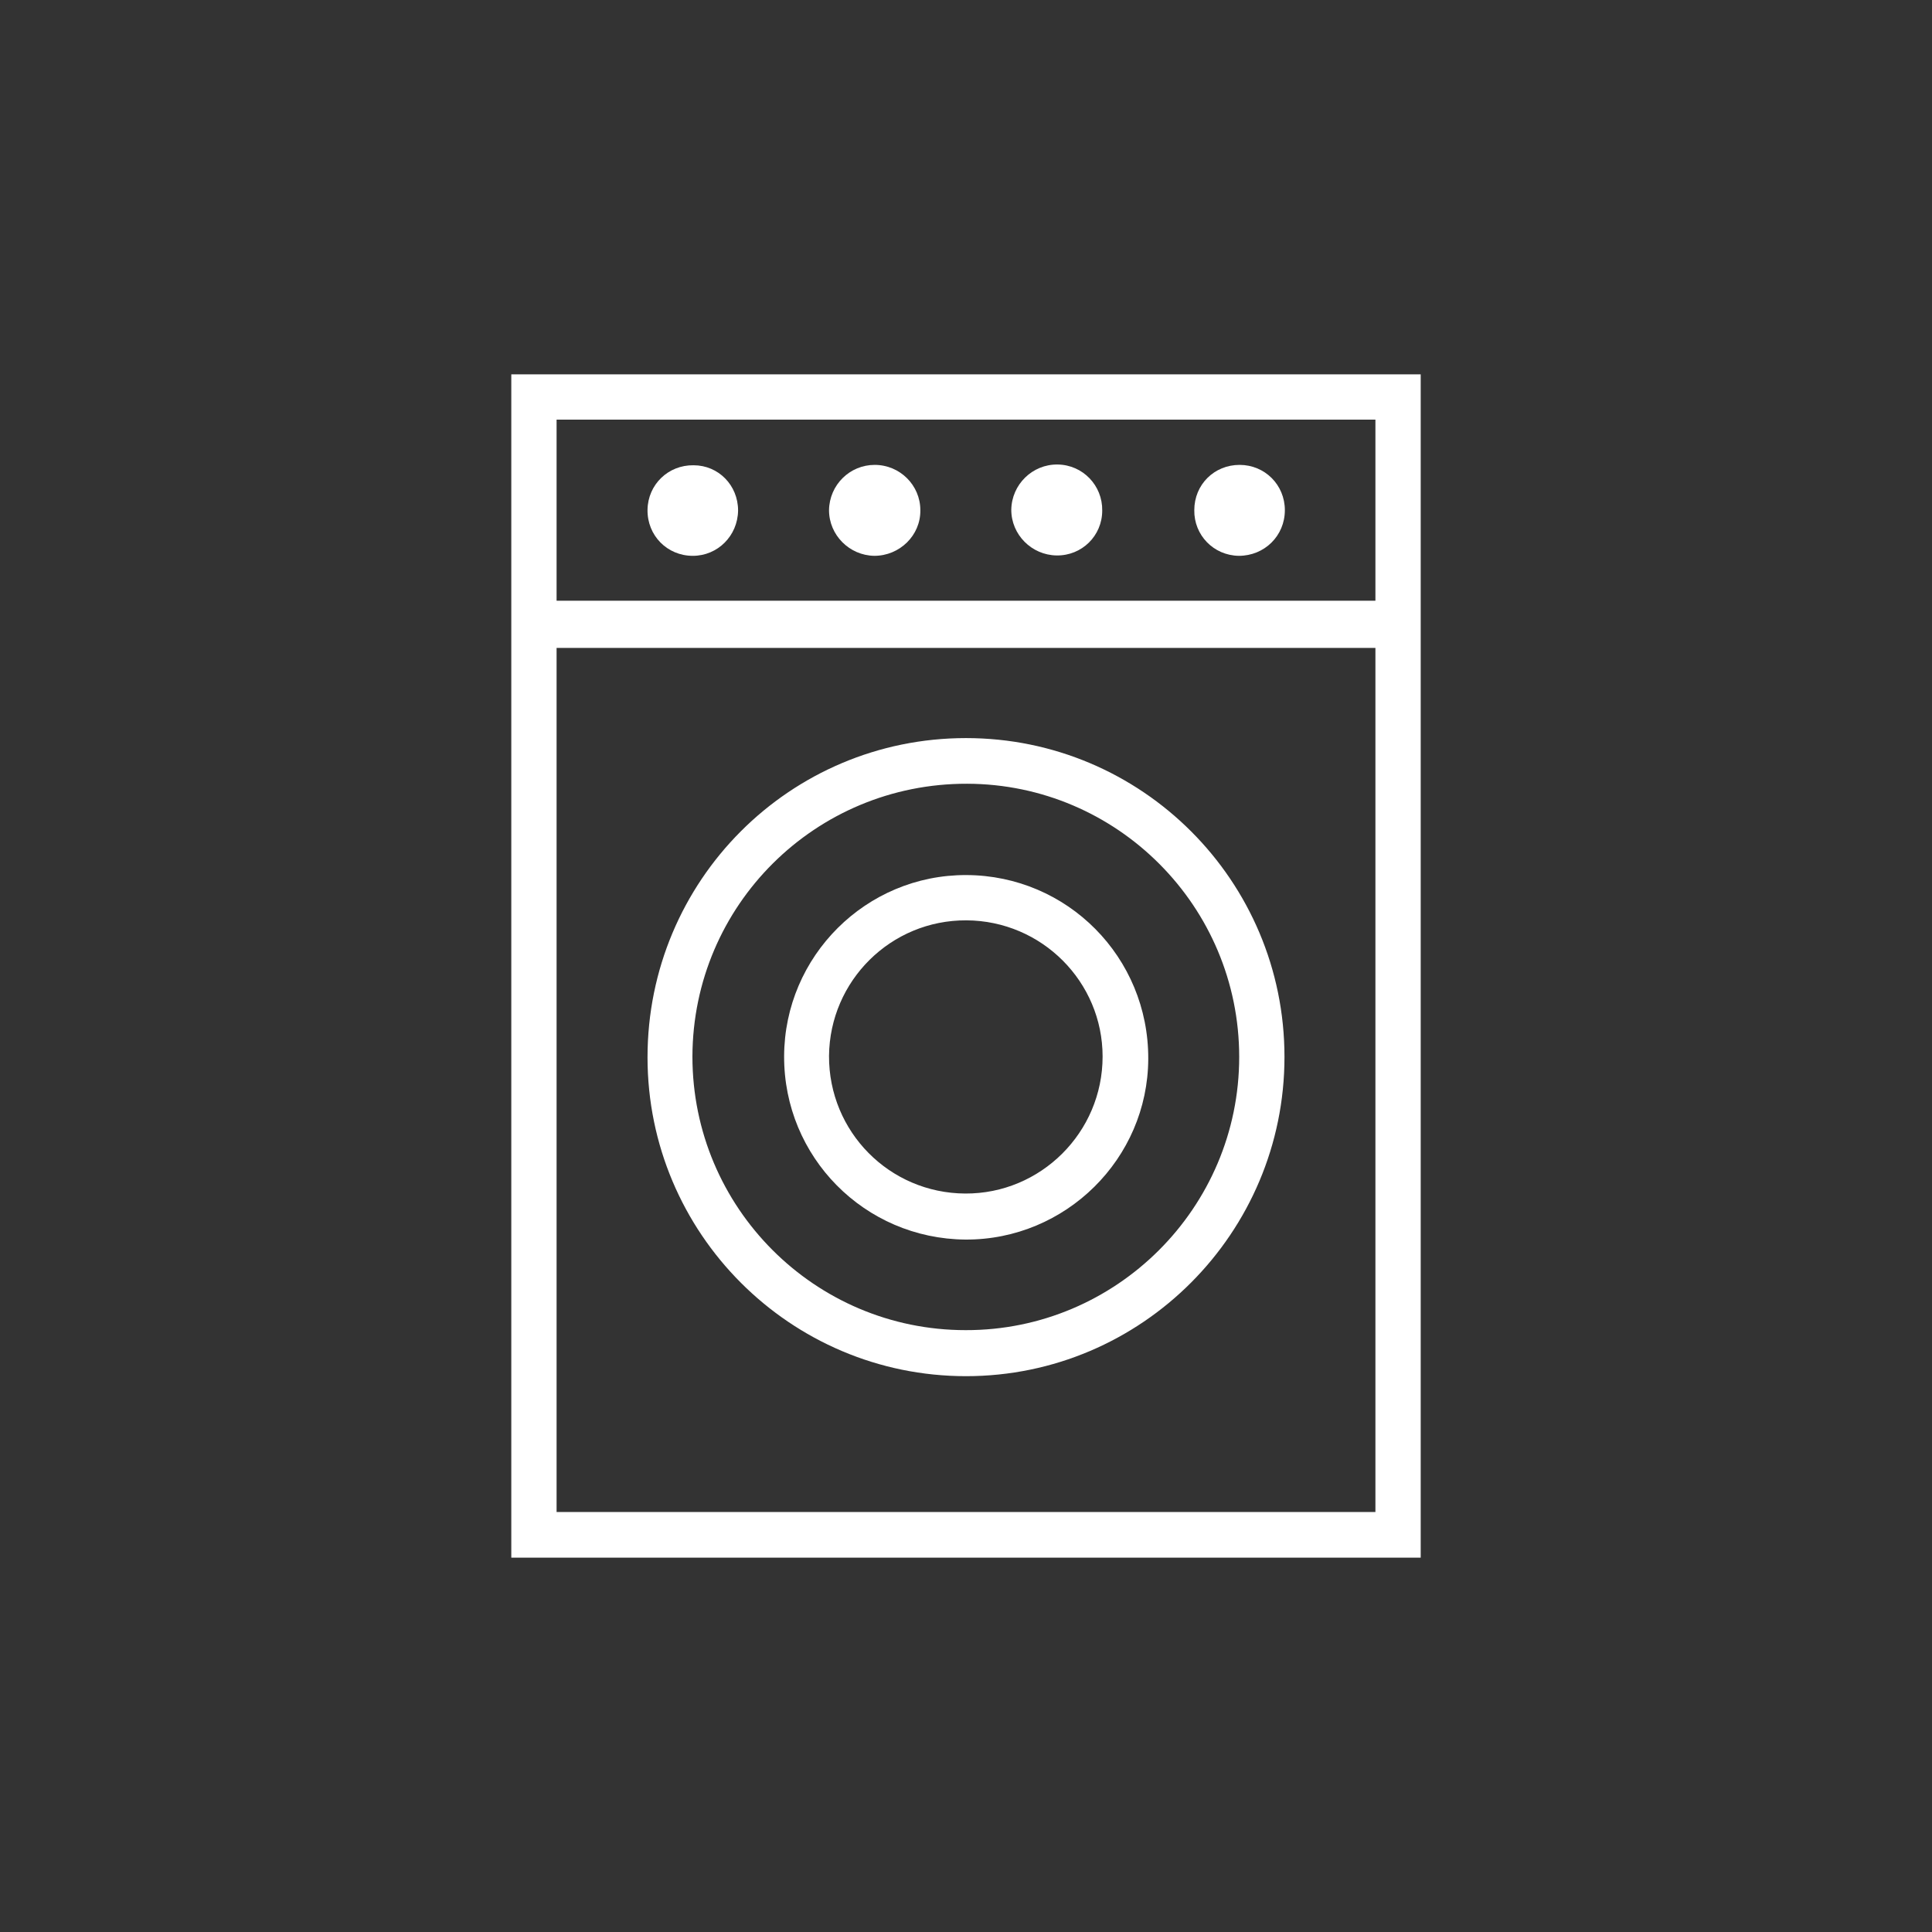 <?xml version="1.0" encoding="utf-8"?>
<!-- Generator: Adobe Illustrator 26.3.1, SVG Export Plug-In . SVG Version: 6.00 Build 0)  -->
<svg version="1.1" id="Layer_2_1_" xmlns="http://www.w3.org/2000/svg" xmlns:xlink="http://www.w3.org/1999/xlink" x="0px" y="0px"
	 viewBox="0 0 512 512" style="enable-background:new 0 0 512 512;" xml:space="preserve">
<rect x="0" y="0" width="512" height="512" fill="#333333" stroke="none"/>
<style type="text/css">
	.st0{clip-path:url(#SVGID_00000149355230183931943580000012439948878406227615_);}
	.st1{fill:#FFFFFF;}
</style>
<g>
	<defs>
		<rect id="SVGID_1_" x="135.5" y="99.2" width="241" height="313.6"/>
	</defs>
	<clipPath id="SVGID_00000080926023943666497410000017755231387699494020_">
		<use xlink:href="#SVGID_1_"  style="overflow:visible;"/>
	</clipPath>
	<g style="clip-path:url(#SVGID_00000080926023943666497410000017755231387699494020_);">
		<path class="st1" d="M376.5,412.8c-80.4,0-160.6,0-241,0c0-104.5,0-209,0-313.6c80.3,0,160.6,0,241,0
			C376.5,203.7,376.5,308.1,376.5,412.8z M147.5,400.7c72.4,0,144.7,0,217,0c0-76.5,0-152.7,0-229c-72.4,0-144.7,0-217,0
			C147.5,248.1,147.5,324.3,147.5,400.7z M364.5,159.2c0-16.1,0-32,0-48c-72.4,0-144.7,0-217,0c0,16.1,0,32,0,48
			C219.9,159.2,292.2,159.2,364.5,159.2z"/>
		<path class="st1" d="M256,195.6c46.6,0,84.4,37.8,84.4,84.5c0,46.6-37.8,84.6-84.4,84.6c-46.6,0-84.4-37.9-84.4-84.5
			C171.6,233.4,209.3,195.6,256,195.6z M255.9,352.5c39.9,0.1,72.5-32.4,72.5-72.4c0-39.9-32.3-72.3-72.1-72.4
			c-40.2-0.1-72.7,32.2-72.8,72.3C183.5,320,215.9,352.5,255.9,352.5z"/>
		<path class="st1" d="M231.8,123.2c6.7,0,12.1,5.4,12.1,12c0.1,6.7-5.5,12.1-12.2,12.1c-6.6-0.1-12-5.5-12-12.1
			C219.8,128.5,225.2,123.2,231.8,123.2z"/>
		<path class="st1" d="M280,147.2c-6.6-0.1-12-5.5-12-12.1c0.1-6.7,5.6-12.1,12.3-12c6.7,0.1,11.9,5.6,11.8,12.2
			C292.1,142,286.7,147.3,280,147.2z"/>
		<path class="st1" d="M328.5,123.2c6.7,0,12,5.3,12,12c0,6.8-5.4,12.1-12.2,12.1c-6.7-0.1-11.9-5.5-11.8-12.1
			C316.5,128.4,321.8,123.2,328.5,123.2z"/>
		<path class="st1" d="M195.6,135.3c-0.1,6.7-5.4,12-12,12c-6.8,0-12.1-5.4-12-12.2c0.1-6.7,5.5-11.9,12.2-11.8
			C190.4,123.3,195.6,128.6,195.6,135.3z"/>
		<path class="st1" d="M207.8,279.9c0.1-26.5,21.7-48.1,48.3-48c26.8,0.1,48.3,21.8,48.2,48.7c-0.1,26.5-21.9,48-48.4,47.9
			C229.1,328.3,207.7,306.6,207.8,279.9z M256.1,243.9c-20-0.1-36.2,16-36.4,35.9c-0.1,20.1,16,36.4,36.1,36.5
			c20,0.1,36.4-16.2,36.4-36.3C292.2,260.2,276.1,244,256.1,243.9z"/>
	</g>
</g>
</svg>
